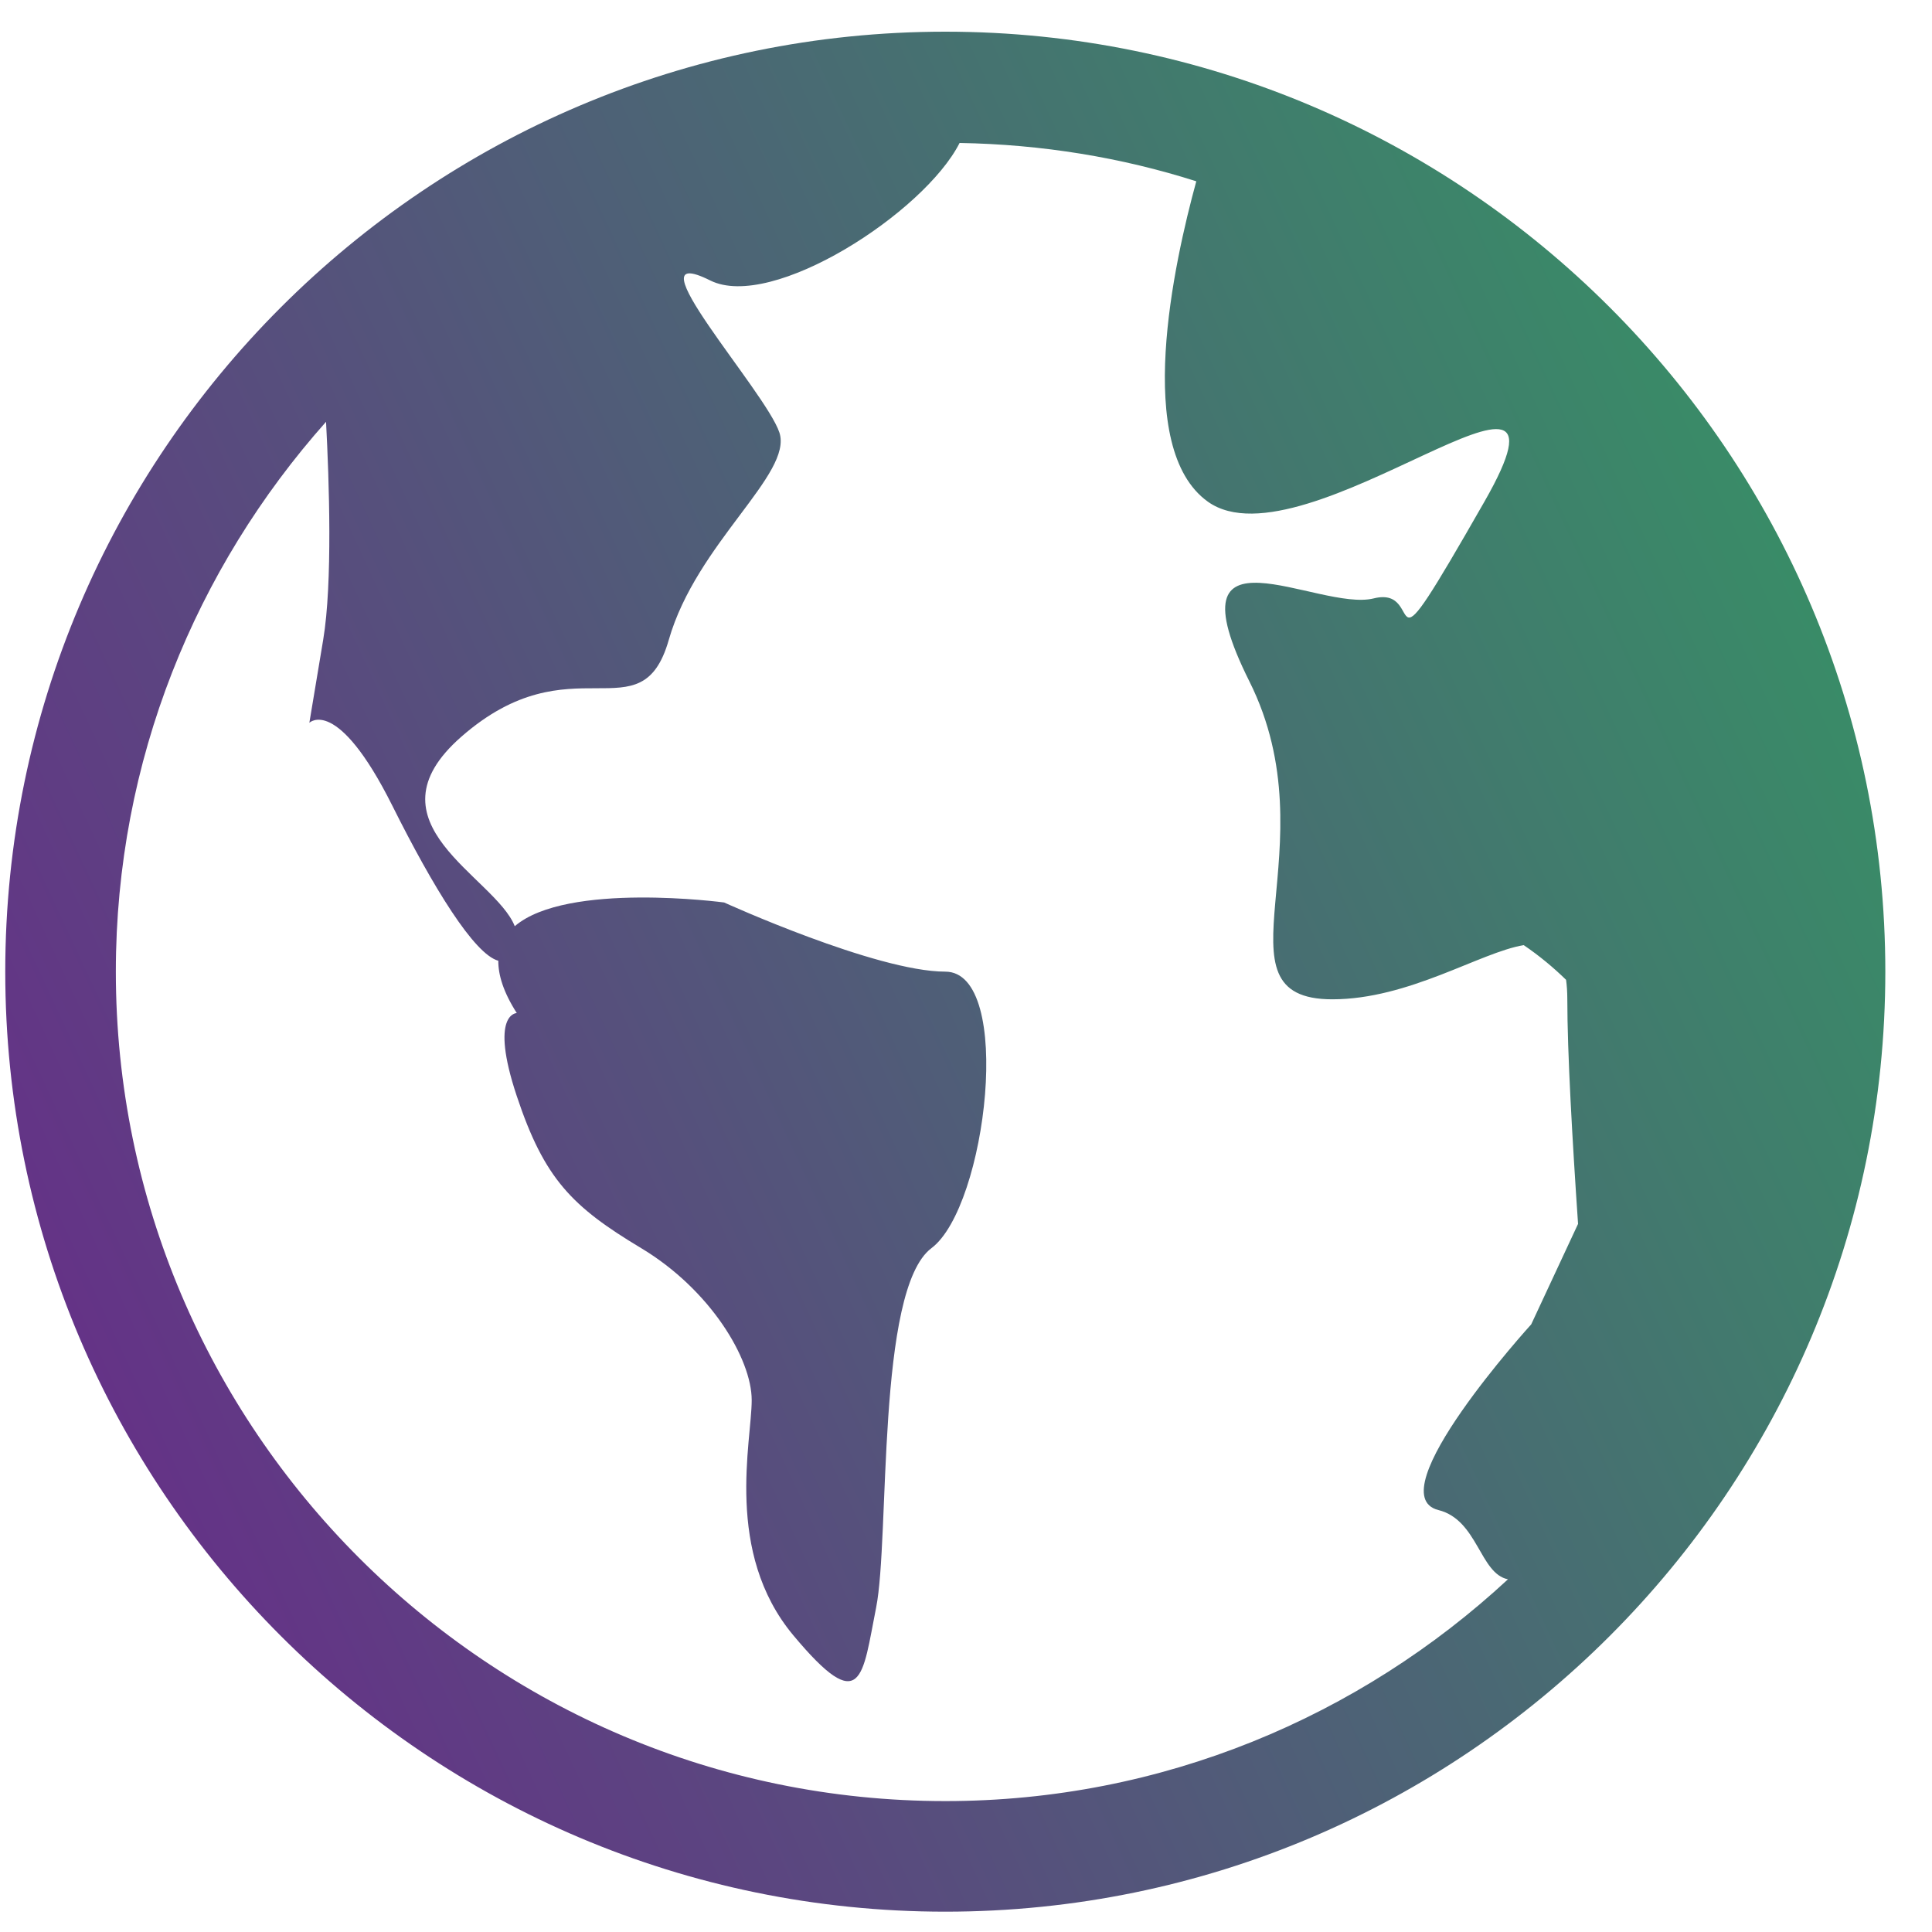 <svg width="25" height="25" viewBox="0 0 25 25" fill="none" xmlns="http://www.w3.org/2000/svg">
<path d="M12.232 0.41C5.525 0.41 0.068 5.866 0.068 12.573C0.068 19.28 5.525 24.737 12.232 24.737C18.94 24.737 24.396 19.28 24.396 12.573C24.396 5.866 18.94 0.41 12.232 0.41ZM19.814 17.137C19.814 17.137 17.811 19.339 18.613 19.54C19.124 19.668 19.147 20.363 19.513 20.436C17.598 22.211 15.043 23.306 12.232 23.306C6.314 23.306 1.499 18.491 1.499 12.573C1.499 9.842 2.533 7.354 4.219 5.458C4.259 6.217 4.305 7.543 4.182 8.279L4.003 9.353C4.003 9.353 4.361 8.995 5.077 10.426C5.607 11.487 6.136 12.347 6.448 12.432C6.447 12.616 6.513 12.837 6.687 13.109C6.687 13.109 6.329 13.109 6.687 14.183C7.044 15.256 7.402 15.614 8.297 16.151C9.191 16.688 9.727 17.582 9.727 18.118C9.727 18.655 9.37 20.086 10.264 21.159C11.159 22.232 11.159 21.696 11.337 20.802C11.516 19.907 11.337 16.688 12.053 16.151C12.769 15.614 13.126 12.573 12.232 12.573C11.337 12.573 9.37 11.678 9.37 11.678C9.37 11.678 7.335 11.405 6.661 11.985C6.406 11.34 4.693 10.65 5.971 9.532C7.402 8.28 8.296 9.532 8.654 8.28C9.012 7.028 10.264 6.133 10.085 5.596C9.906 5.06 8.117 3.093 9.19 3.629C9.986 4.027 11.959 2.754 12.417 1.85C13.482 1.868 14.511 2.037 15.48 2.346C15.191 3.399 14.661 5.799 15.63 6.492C16.883 7.386 20.64 3.987 19.208 6.492C17.777 8.996 18.493 7.565 17.777 7.743C17.062 7.923 15.094 6.67 16.167 8.817C17.24 10.963 15.63 12.931 17.24 12.931C18.232 12.931 19.154 12.323 19.717 12.23C19.927 12.373 20.107 12.525 20.265 12.679C20.275 12.753 20.281 12.836 20.281 12.931C20.281 13.617 20.346 14.755 20.42 15.837L19.814 17.137Z" fill="url(#paint0_linear_7419_47631)"/>
<defs>
<linearGradient id="paint0_linear_7419_47631" x1="0.068" y1="17.803" x2="36.006" y2="1.09" gradientUnits="userSpaceOnUse">
<stop stop-color="#662F88"/>
<stop offset="1" stop-color="#20BF55"/>
</linearGradient>
</defs>
</svg>
